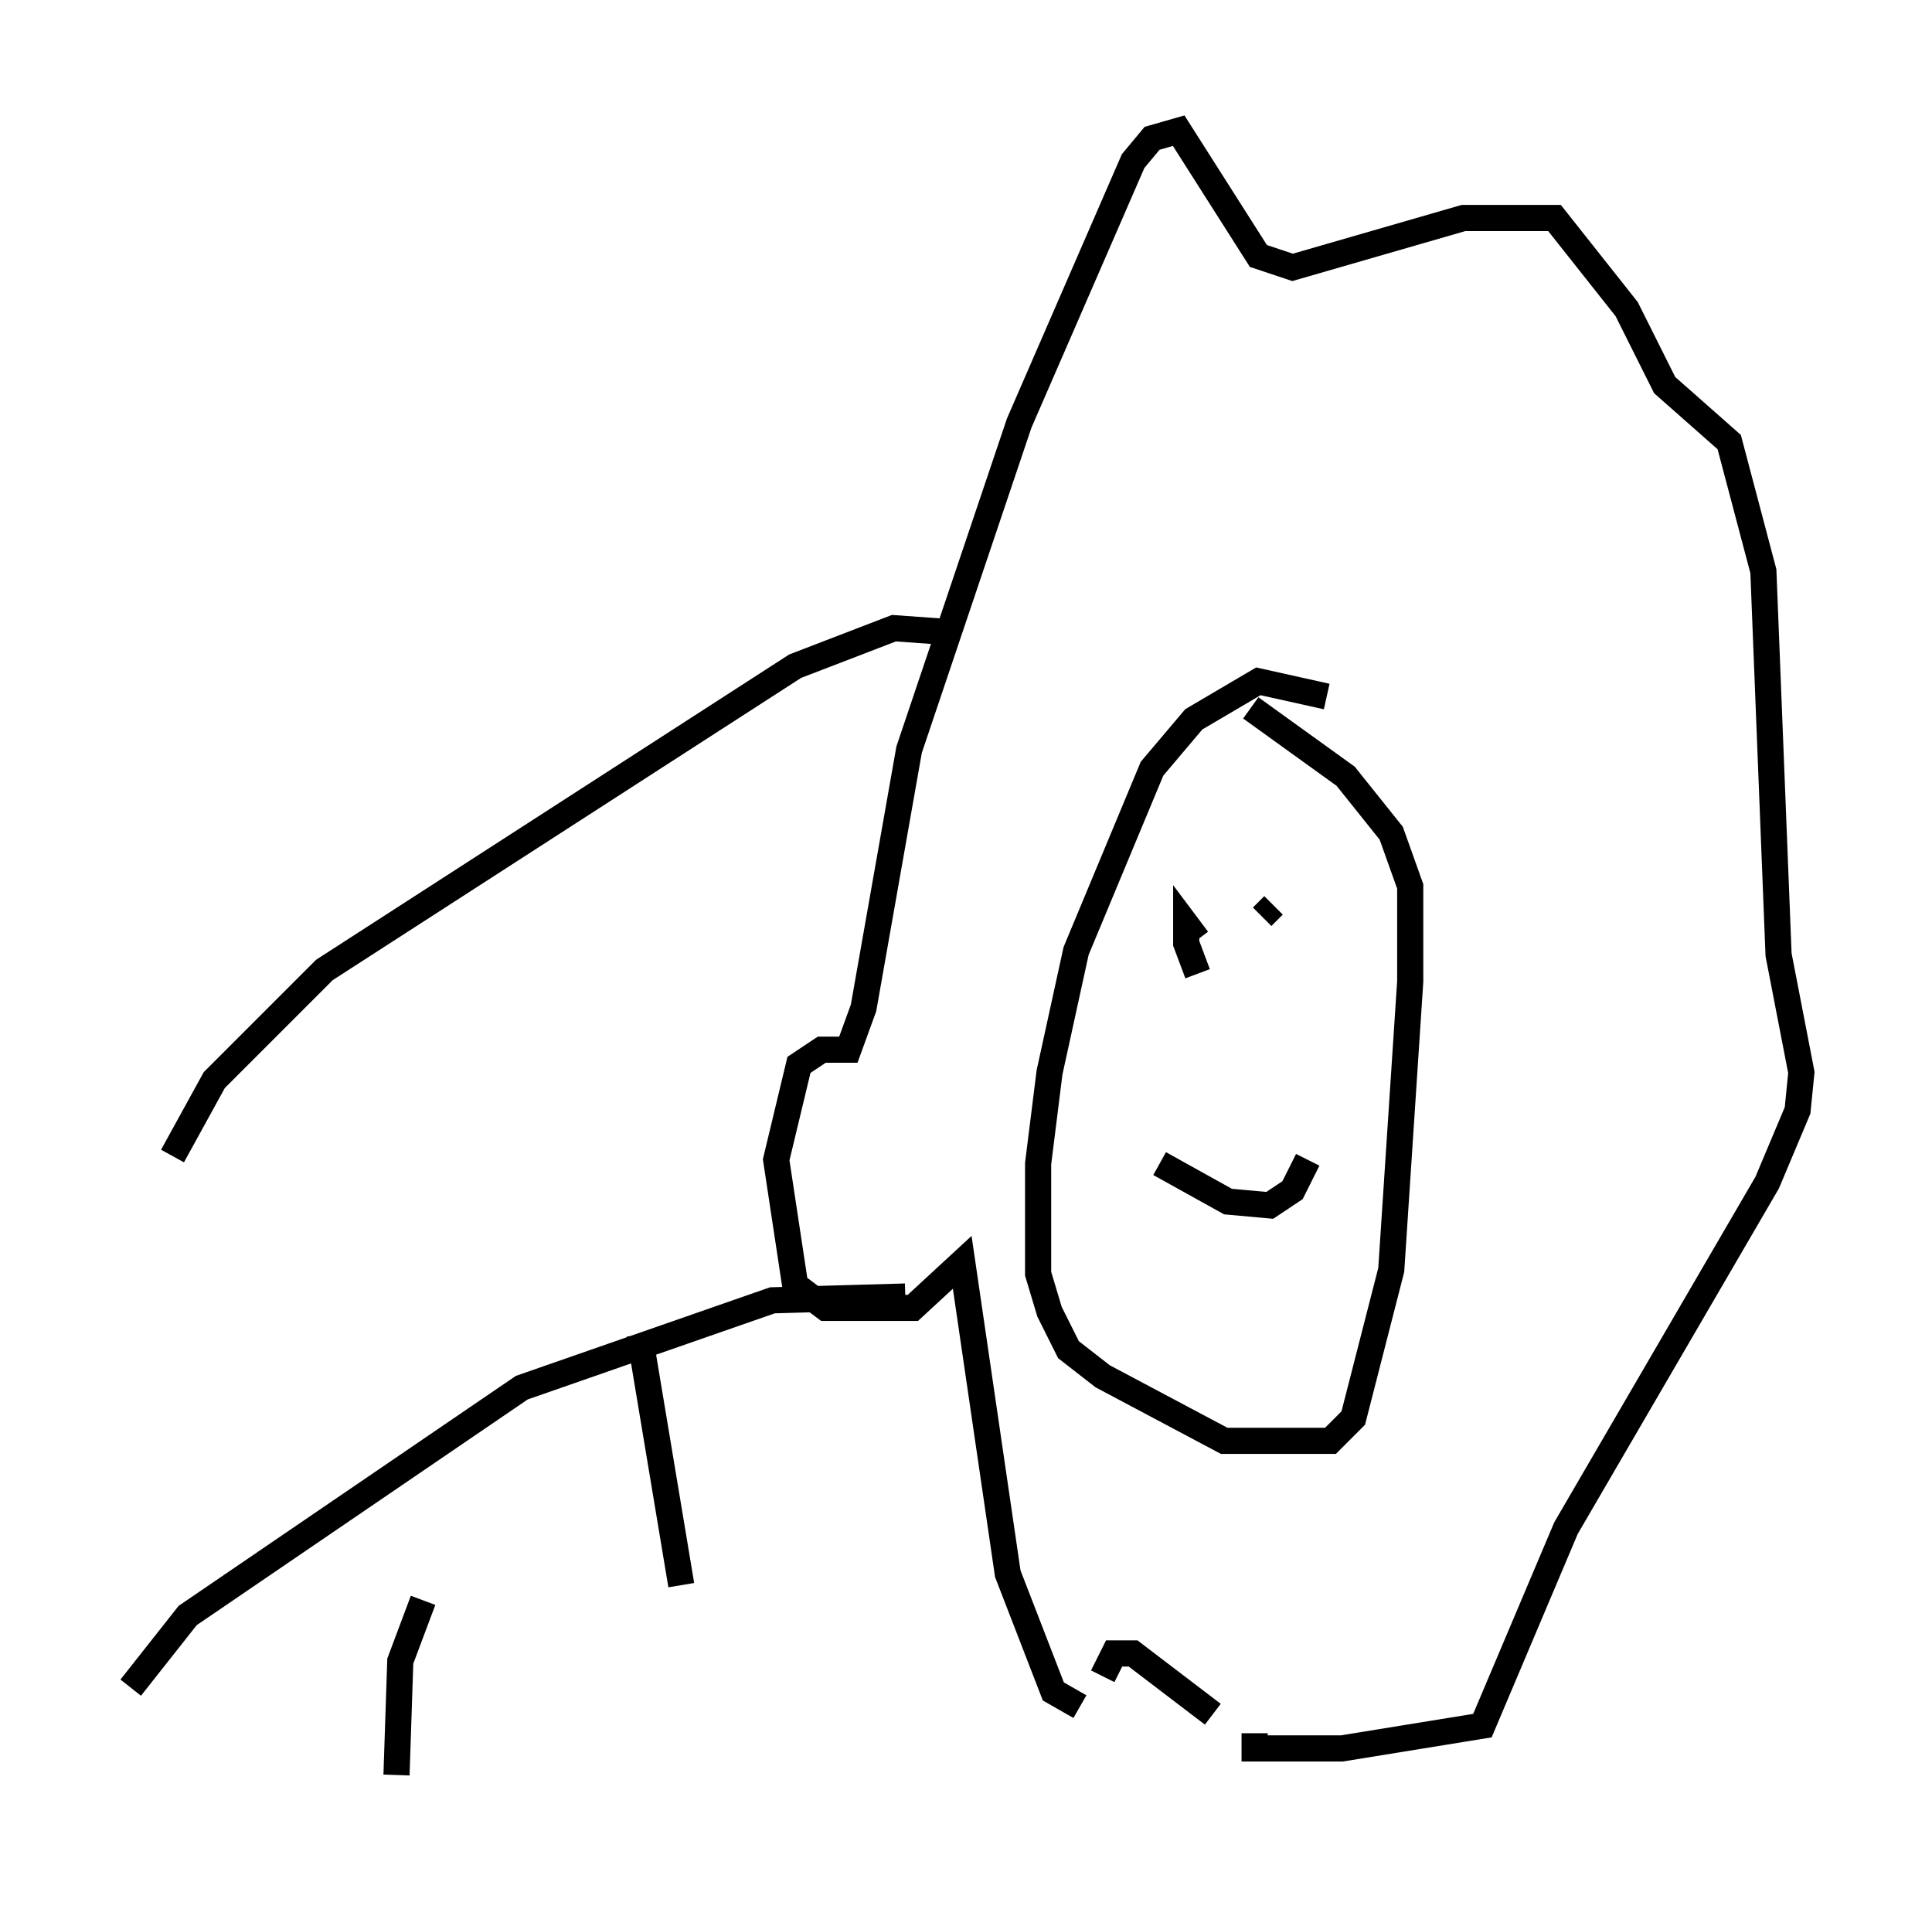 <?xml version="1.0" encoding="utf-8" ?>
<svg baseProfile="full" height="72.894" version="1.1" width="73.91" xmlns="http://www.w3.org/2000/svg" xmlns:ev="http://www.w3.org/2001/xml-events" xmlns:xlink="http://www.w3.org/1999/xlink"><defs /><rect fill="white" height="72.894" width="73.91" x="0" y="0" /><path d="M51.335, 27.659 m-0.581, -1.017 l-2.615, -0.581 -2.469, 1.453 l-1.598, 1.888 -2.905, 6.972 l-1.017, 4.648 -0.436, 3.486 l0.0, 4.212 0.436, 1.453 l0.726, 1.453 1.307, 1.017 l4.648, 2.469 4.067, 0.0 l0.872, -0.872 1.453, -5.665 l0.726, -11.039 0.0, -3.631 l-0.726, -2.034 -1.743, -2.179 l-3.631, -2.615 m-2.034, 10.168 l-0.436, -1.162 0.0, -0.726 l0.436, 0.581 m2.469, -0.872 l0.436, -0.436 m-4.358, 9.877 l2.615, 1.453 1.598, 0.145 l0.872, -0.581 0.581, -1.162 m-3.631, 21.207 l-3.05, -2.324 -0.726, 0.0 l-0.436, 0.872 m-0.872, 1.162 l-1.017, -0.581 -1.743, -4.503 l-1.743, -11.911 -1.888, 1.743 l-3.341, 0.0 -1.162, -0.872 l-0.726, -4.793 0.872, -3.631 l0.872, -0.581 1.017, 0.0 l0.581, -1.598 1.743, -9.877 l4.212, -12.492 4.358, -10.022 l0.726, -0.872 1.017, -0.291 l3.05, 4.793 1.307, 0.436 l6.536, -1.888 3.486, 0.0 l2.76, 3.486 1.453, 2.905 l2.469, 2.179 1.307, 4.939 l0.581, 14.67 0.872, 4.503 l-0.145, 1.453 -1.162, 2.76 l-7.698, 13.218 -3.196, 7.553 l-5.374, 0.872 -3.341, 0.0 l0.0, -0.581 m-11.765, -42.123 l-2.034, -0.145 -3.777, 1.453 l-18.011, 11.62 -4.212, 4.212 l-1.598, 2.905 m28.033, 5.374 l-5.084, 0.145 -9.587, 3.341 l-12.782, 8.715 -2.179, 2.76 m19.464, -13.508 l1.598, 9.587 m-9.877, 0.581 l-0.872, 2.324 -0.145, 4.358 " fill="none" stroke="black" stroke-width="1" /></svg>